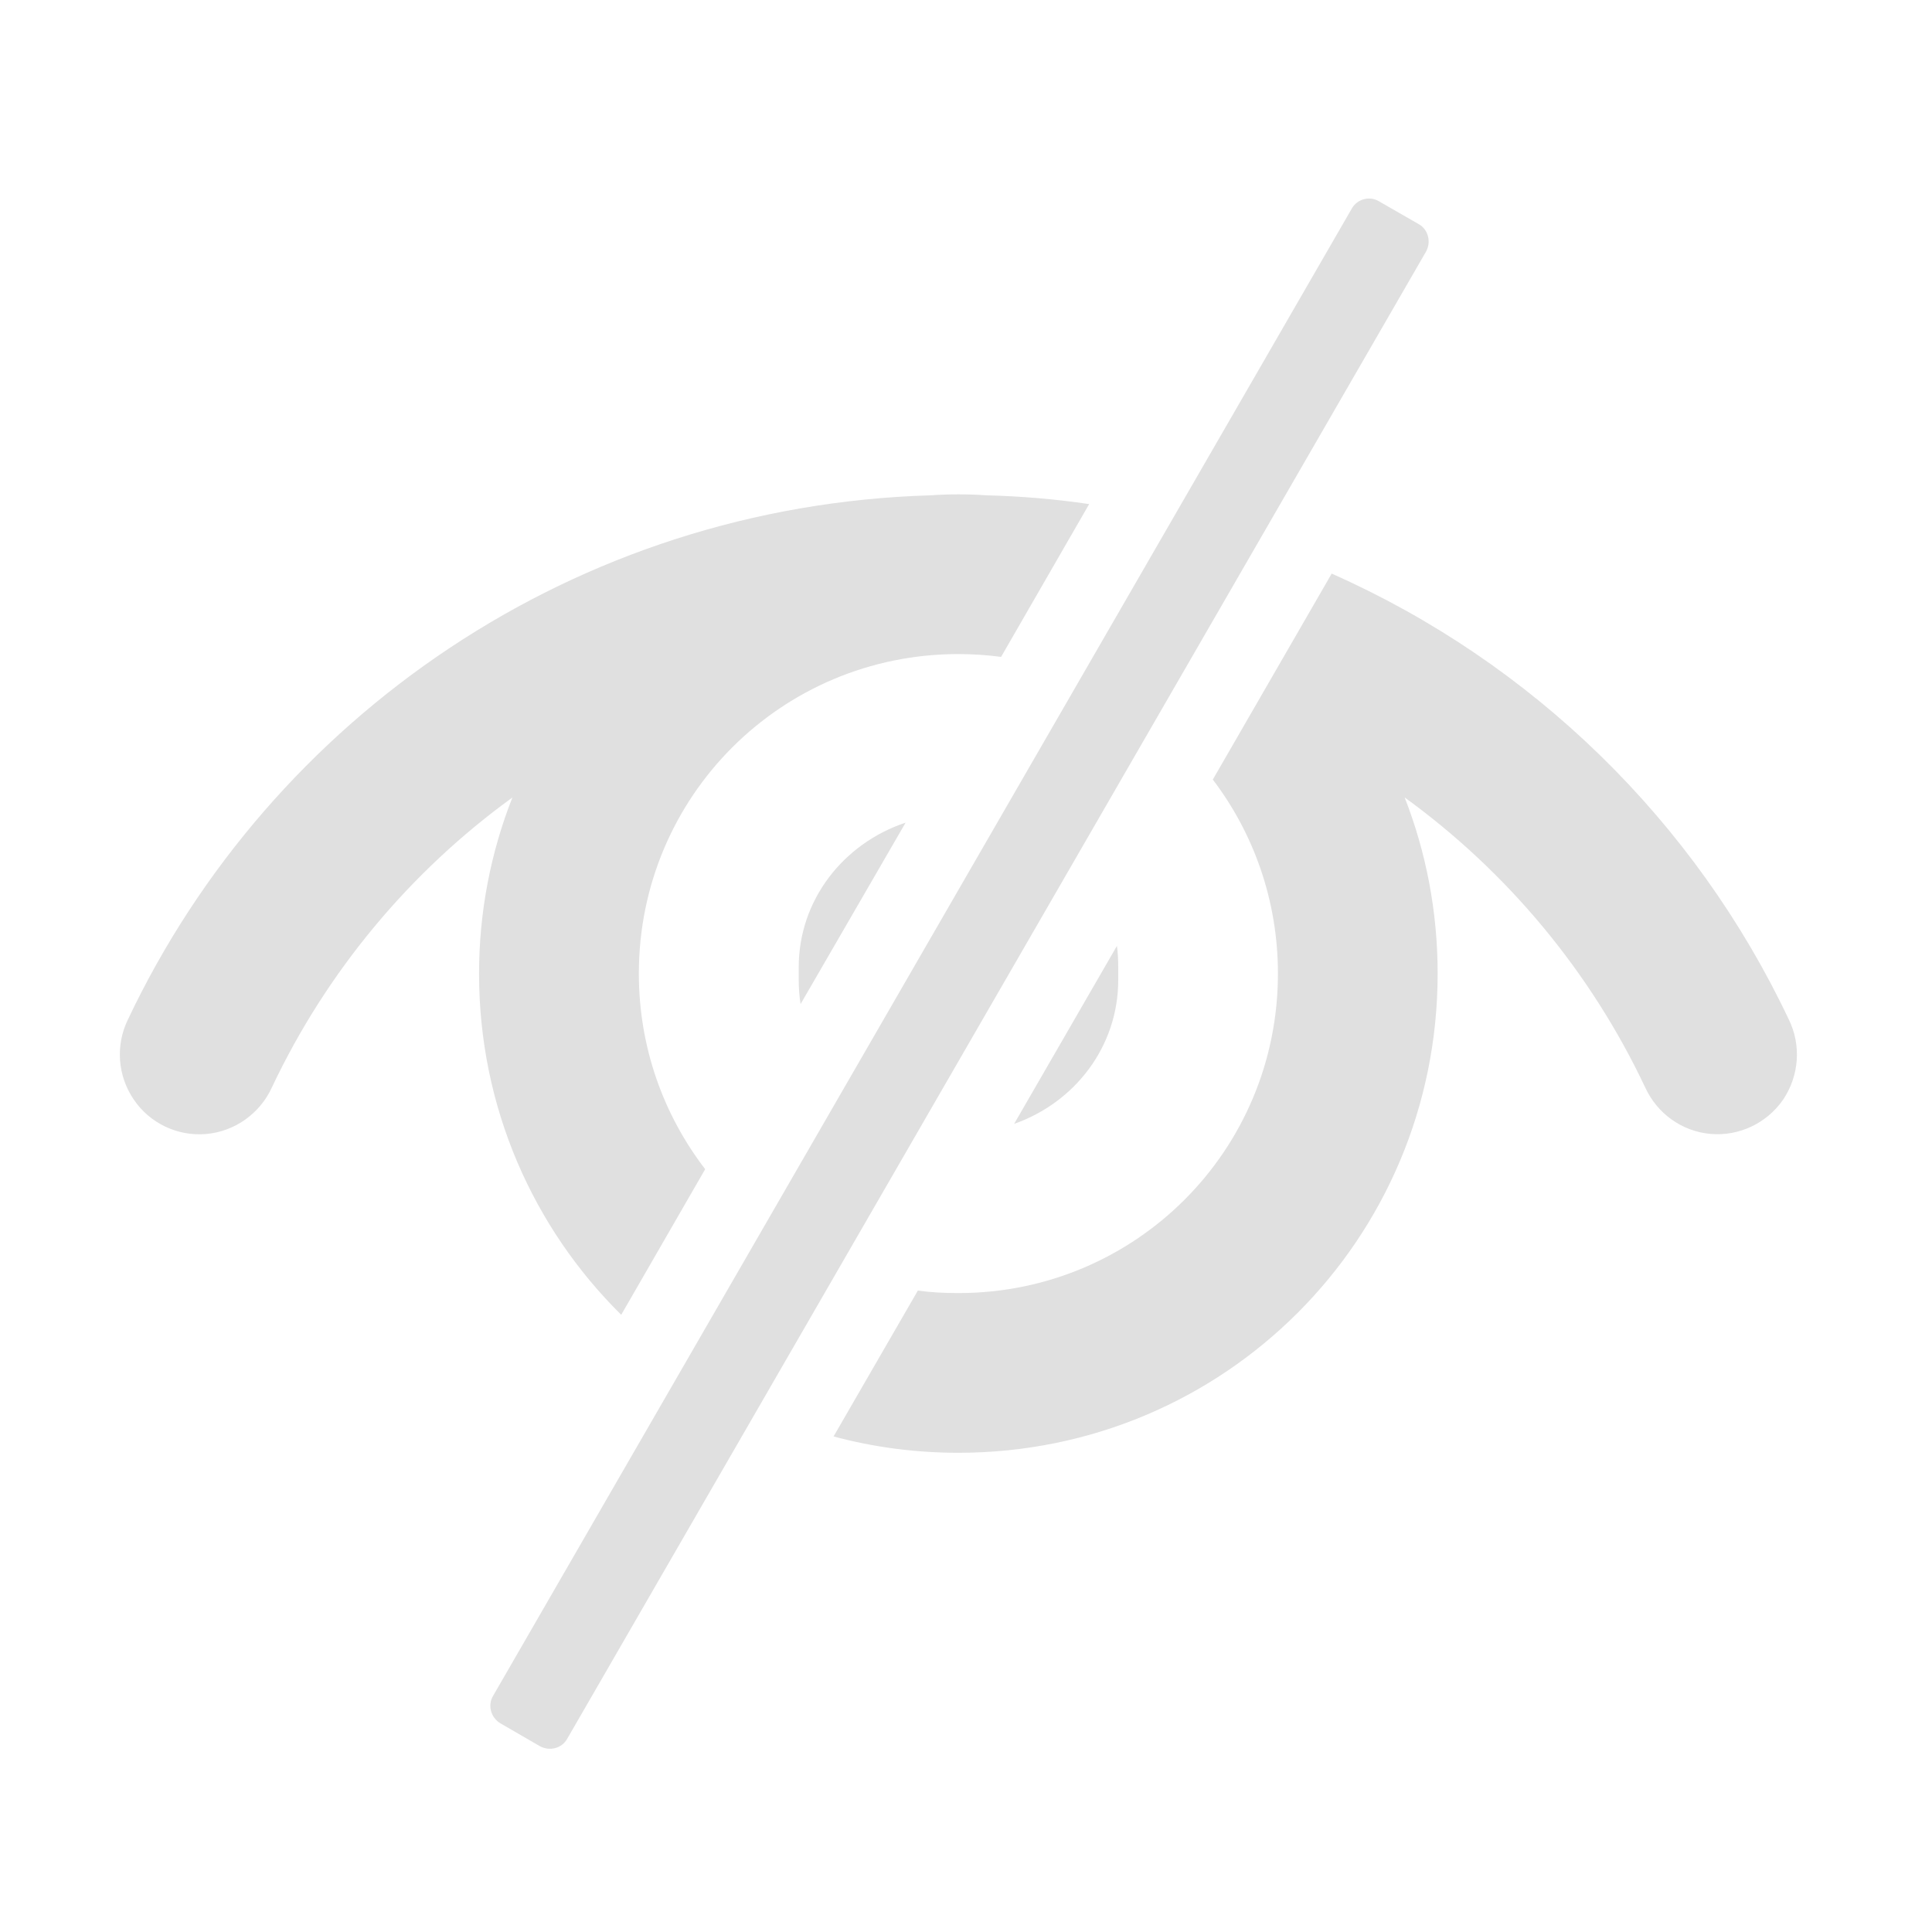 <svg height="24" viewBox="0 0 24 24" width="24" xmlns="http://www.w3.org/2000/svg"><g fill="#e0e0e0"><path d="m11.906 6.141c-.113 0-.23.004-.344.012-4.41.129-8.191 2.75-9.973 6.512-.156.32-.129.699.074.996.199.293.543.457.898.426s.668-.254.816-.578c.68-1.438 1.711-2.676 2.988-3.602-.266.676-.414 1.414-.414 2.188 0 1.664.676 3.16 1.766 4.238l1.043-1.809c-.516-.672-.824-1.512-.824-2.43 0-2.199 1.77-3.969 3.969-3.969.18 0 .355.012.531.035l1.094-1.898c-.418-.062-.844-.098-1.277-.109-.113-.008-.23-.012-.348-.012zm4.637.984-1.477 2.559c.508.668.809 1.504.809 2.41 0 2.199-1.77 3.969-3.969 3.969-.172 0-.34-.008-.504-.031l-1.047 1.812c.492.133 1.016.203 1.551.203 3.301 0 5.953-2.652 5.953-5.953 0-.773-.145-1.512-.41-2.188 1.277.926 2.309 2.164 2.988 3.602.148.324.457.547.812.578s.699-.133.902-.426c.199-.297.227-.676.07-.996-1.164-2.461-3.184-4.434-5.68-5.539zm-5.293 3.094c-.773.258-1.328.961-1.328 1.797v.16c0 .102.008.199.023.297zm2.625 1.531-1.277 2.211c.758-.266 1.293-.965 1.293-1.785v-.16c0-.09-.004-.18-.016-.266zm0 0"/><path d="m17.129 2.5.496.285c.117.066.156.219.09.34l-10.668 18.473c-.066.121-.219.16-.34.094l-.492-.285c-.117-.07-.16-.223-.09-.34l10.668-18.477c.066-.117.219-.16.336-.09zm0 0"/></g></svg>